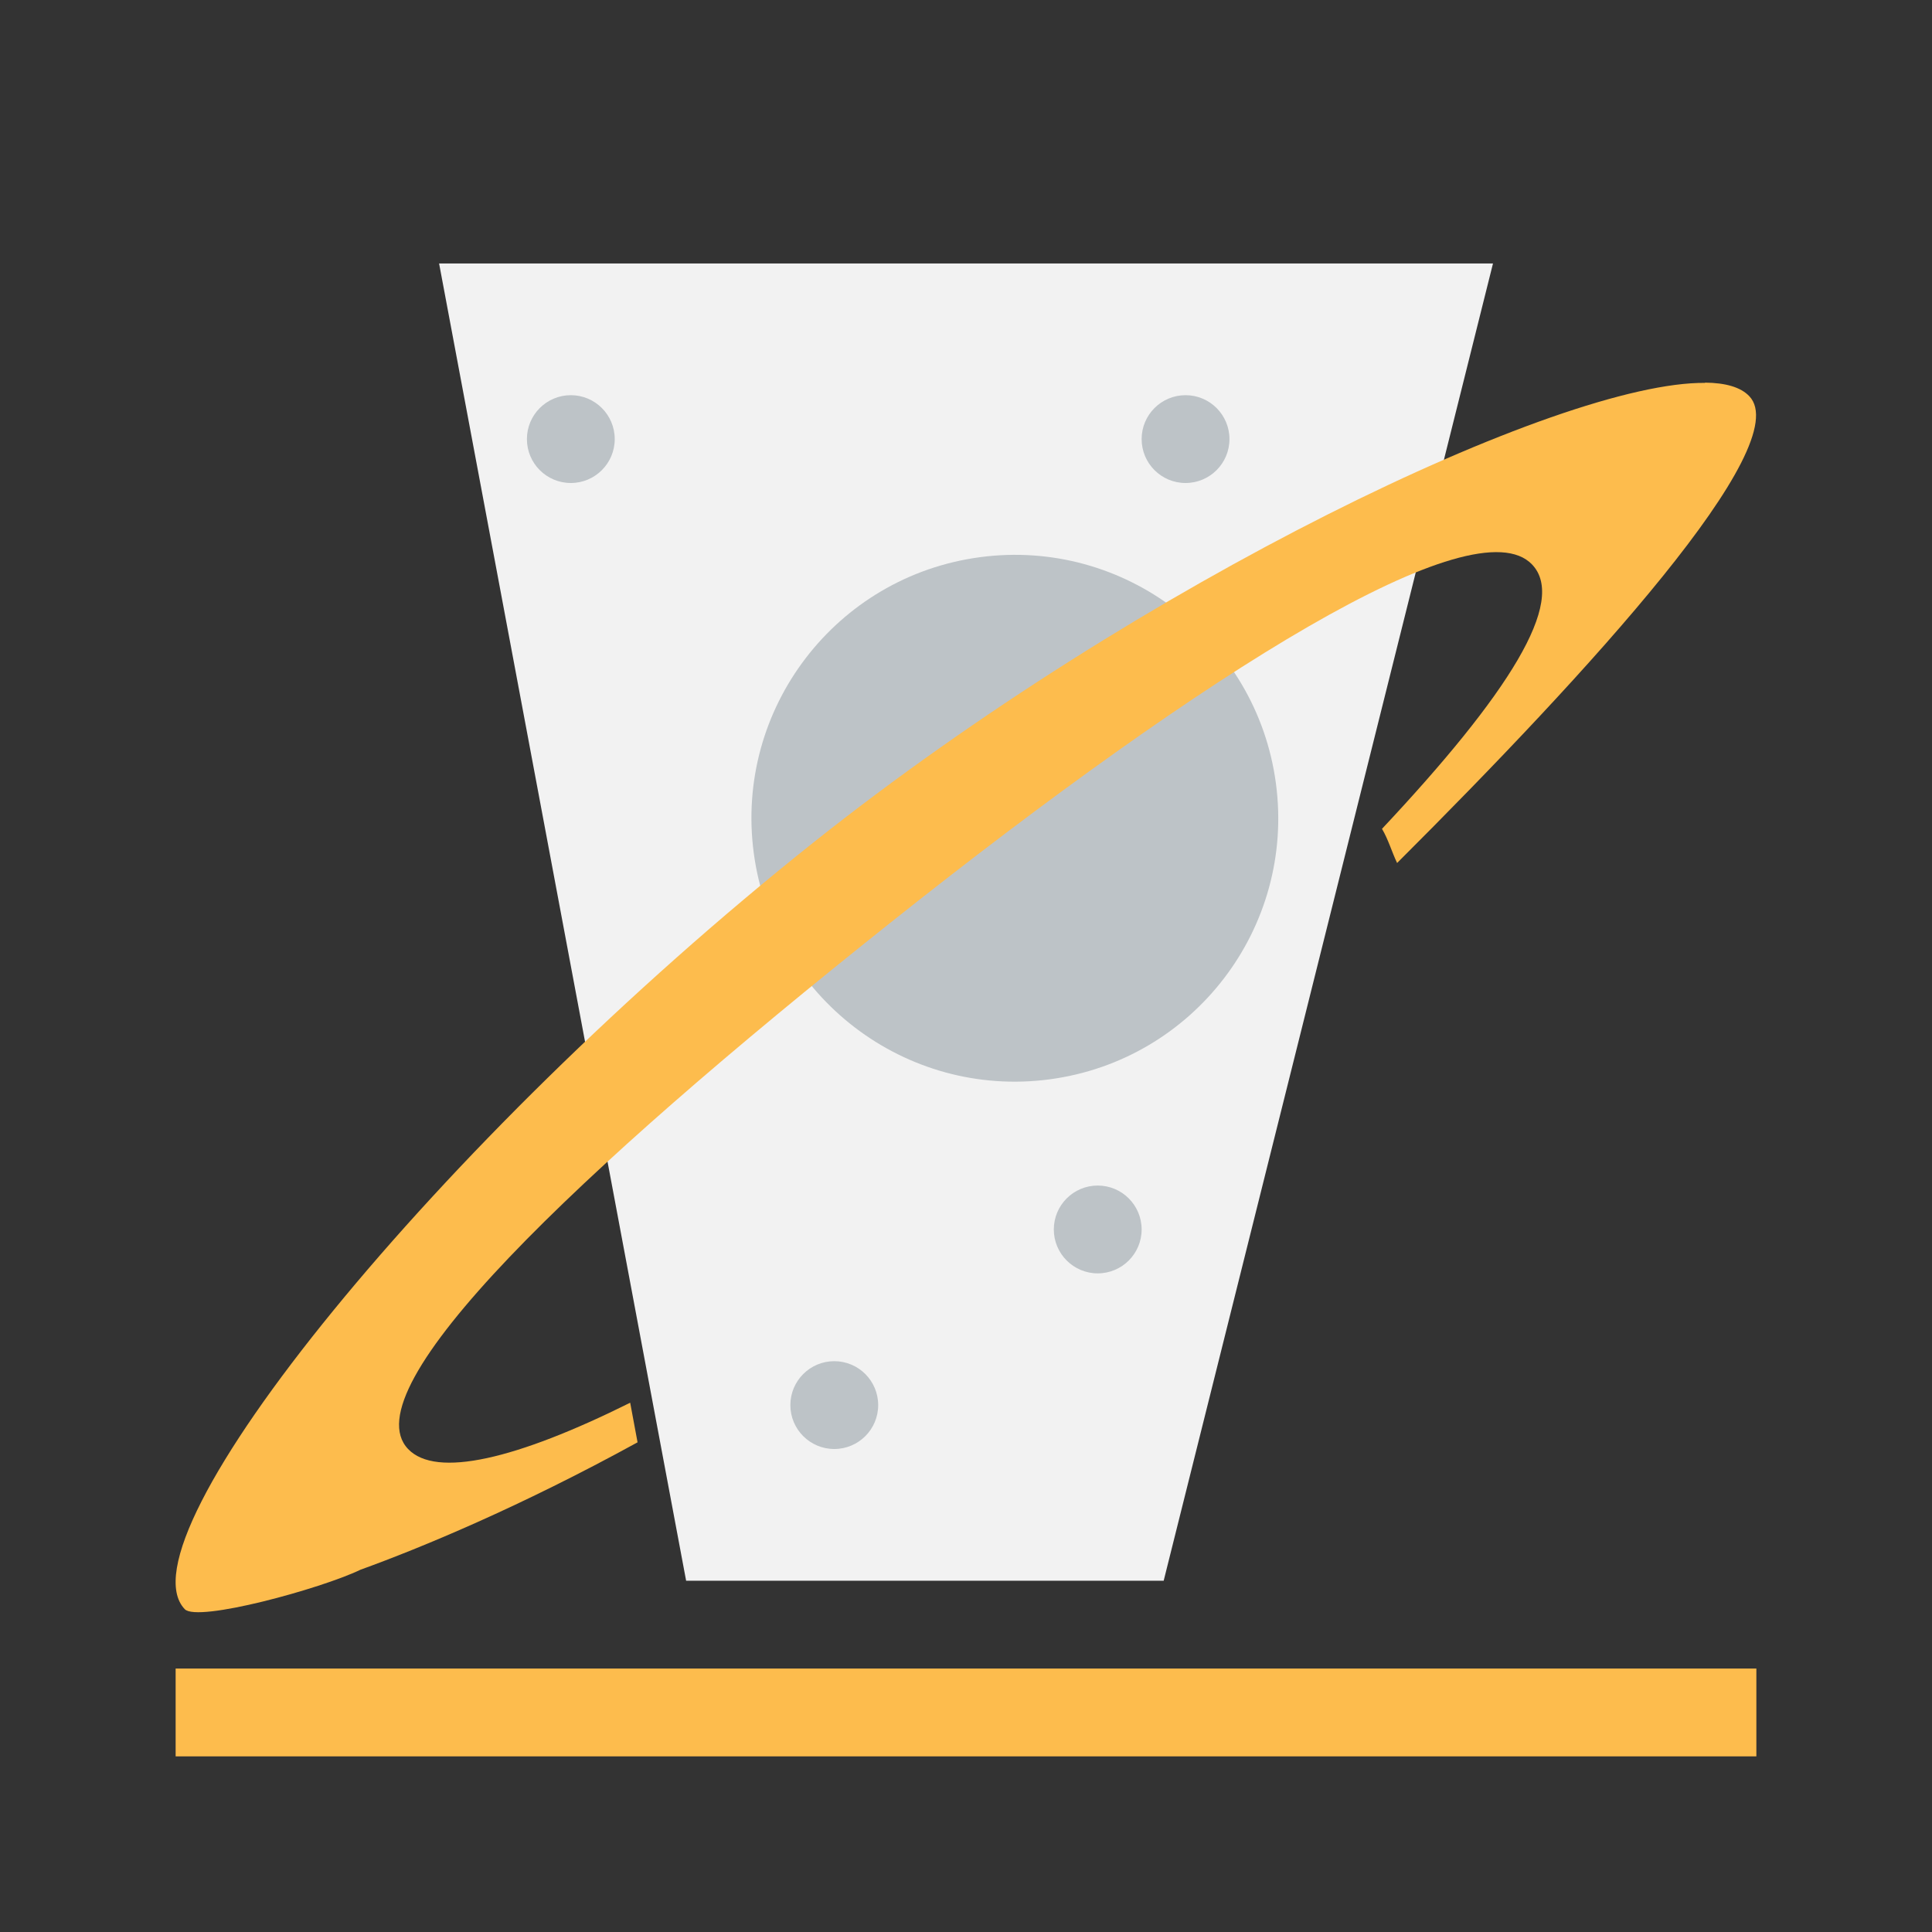 <svg viewBox="0 0 22 22" xmlns="http://www.w3.org/2000/svg"><rect x="0" y="0" width="22" height="22" fill="#333333" stroke="none"/><g transform="translate(0 -1030)"><path transform="translate(0 1030)" d="m5 3 2.813 15h5.438l3.75-15h-12" fill="#f2f2f2" fill-rule="evenodd"/><circle transform="matrix(.991 -.132 .132 .991 0 0)" cx="-125.8" cy="1032" r="3" fill="#bdc3c7"/><g fill="#fdbc4d"><path d="m19.418 1034.36c-1.655-.018-6.429 2.271-10.156 5.234-4.26 3.387-7.934 7.918-7.158 8.73.145.152 1.552-.233 2-.449.687-.249 1.808-.711 3.156-1.451l-.084-.451c-1.296.645-2.211.861-2.529.527-.656-.687 1.896-3.134 5.496-5.996 3.599-2.862 6.647-4.763 7.303-4.076.4.419-.269 1.476-1.709 3.01.071.119.113.266.172.389 2.182-2.177 4.548-4.757 4.01-5.316-.097-.102-.269-.152-.506-.154"/><path d="m2 1049h18v1h-18z"/></g><g fill="#bdc3c7"><circle cx="6.5" cy="1035" r=".5"/><circle cx="9.5" cy="1046" r=".5"/><circle cx="13.5" cy="1035" r=".5"/><circle cx="12.5" cy="1044" r=".5"/></g></g></svg>
